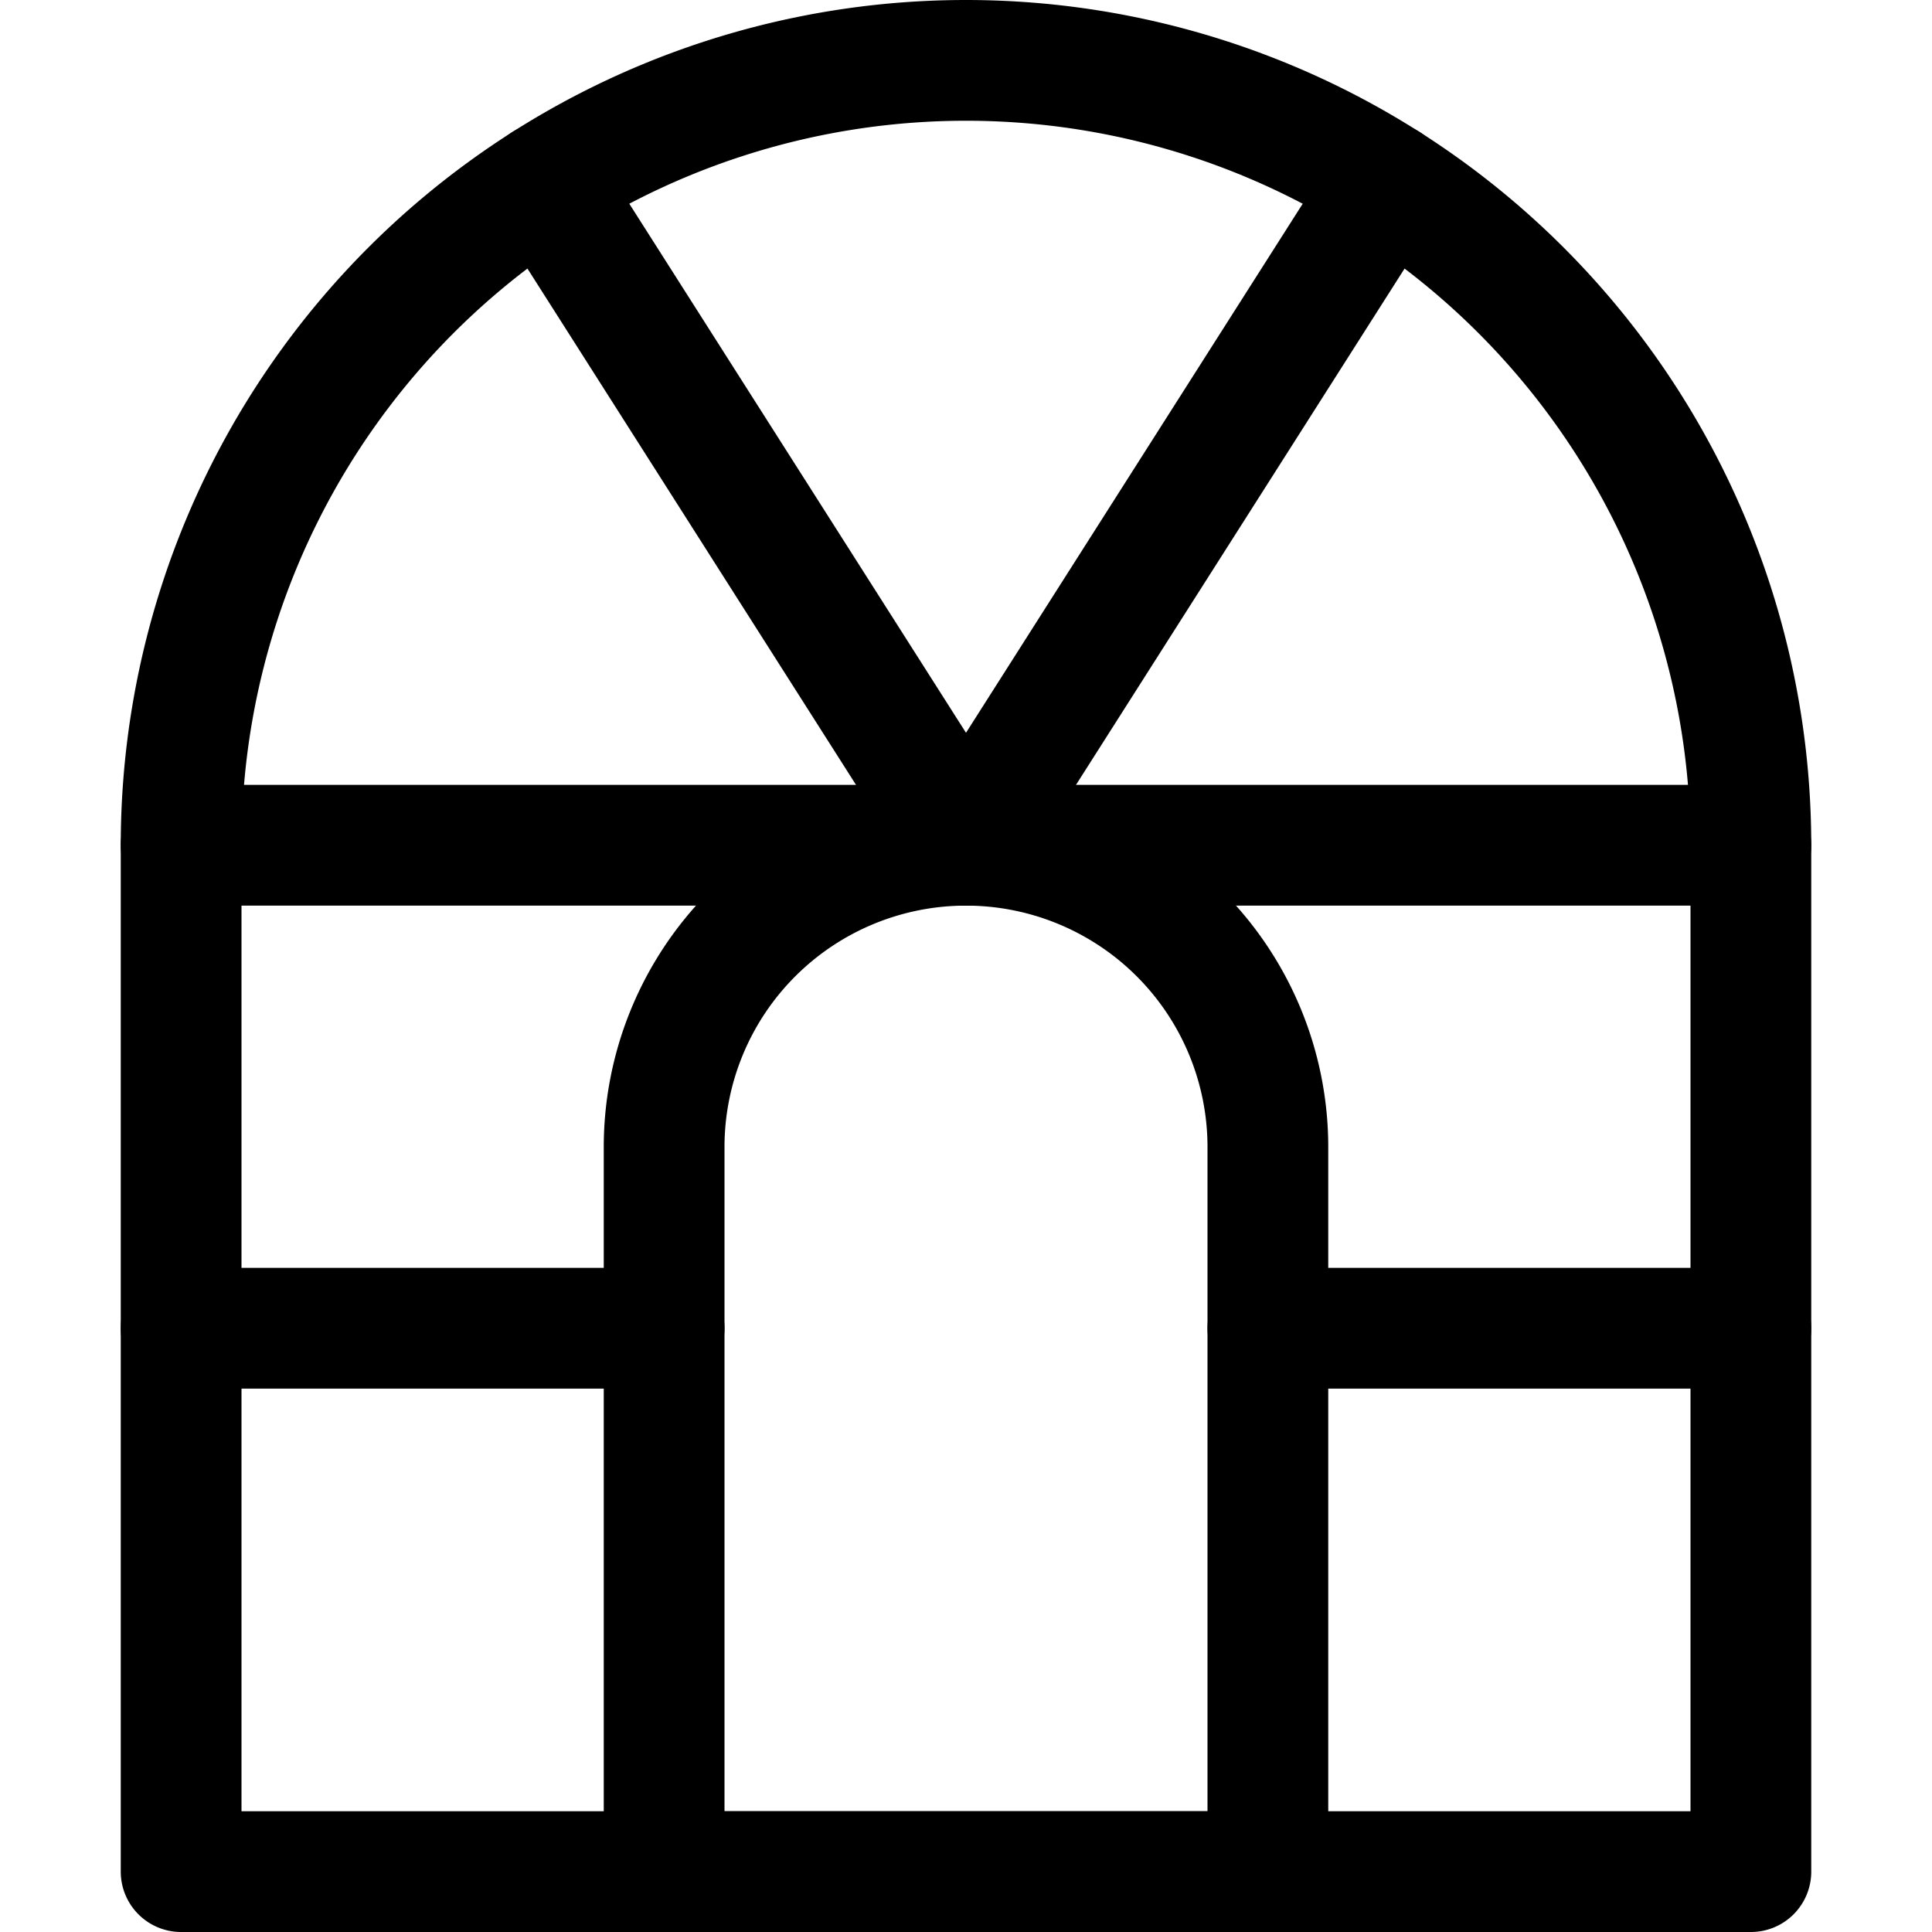 <svg id="Regular" xmlns="http://www.w3.org/2000/svg" viewBox="0 0 24 24"><defs><style>.cls-1{fill:none;stroke:#000;stroke-linecap:round;stroke-linejoin:round;stroke-width:1.5px;}</style></defs><title>gardening-house</title><path class="cls-1" d="M21.75,23.25H2.25V10.5a9.75,9.75,0,0,1,19.5,0Z"/><path class="cls-1" d="M15.75,23.25H8.25v-9a3.75,3.75,0,0,1,7.5,0Z"/><line class="cls-1" x1="21.75" y1="10.5" x2="2.25" y2="10.5"/><line class="cls-1" x1="6.765" y1="2.274" x2="12" y2="10.5"/><line class="cls-1" x1="17.235" y1="2.274" x2="12" y2="10.5"/><line class="cls-1" x1="15.75" y1="16.5" x2="21.75" y2="16.5"/><line class="cls-1" x1="8.25" y1="16.5" x2="2.25" y2="16.5"/></svg>